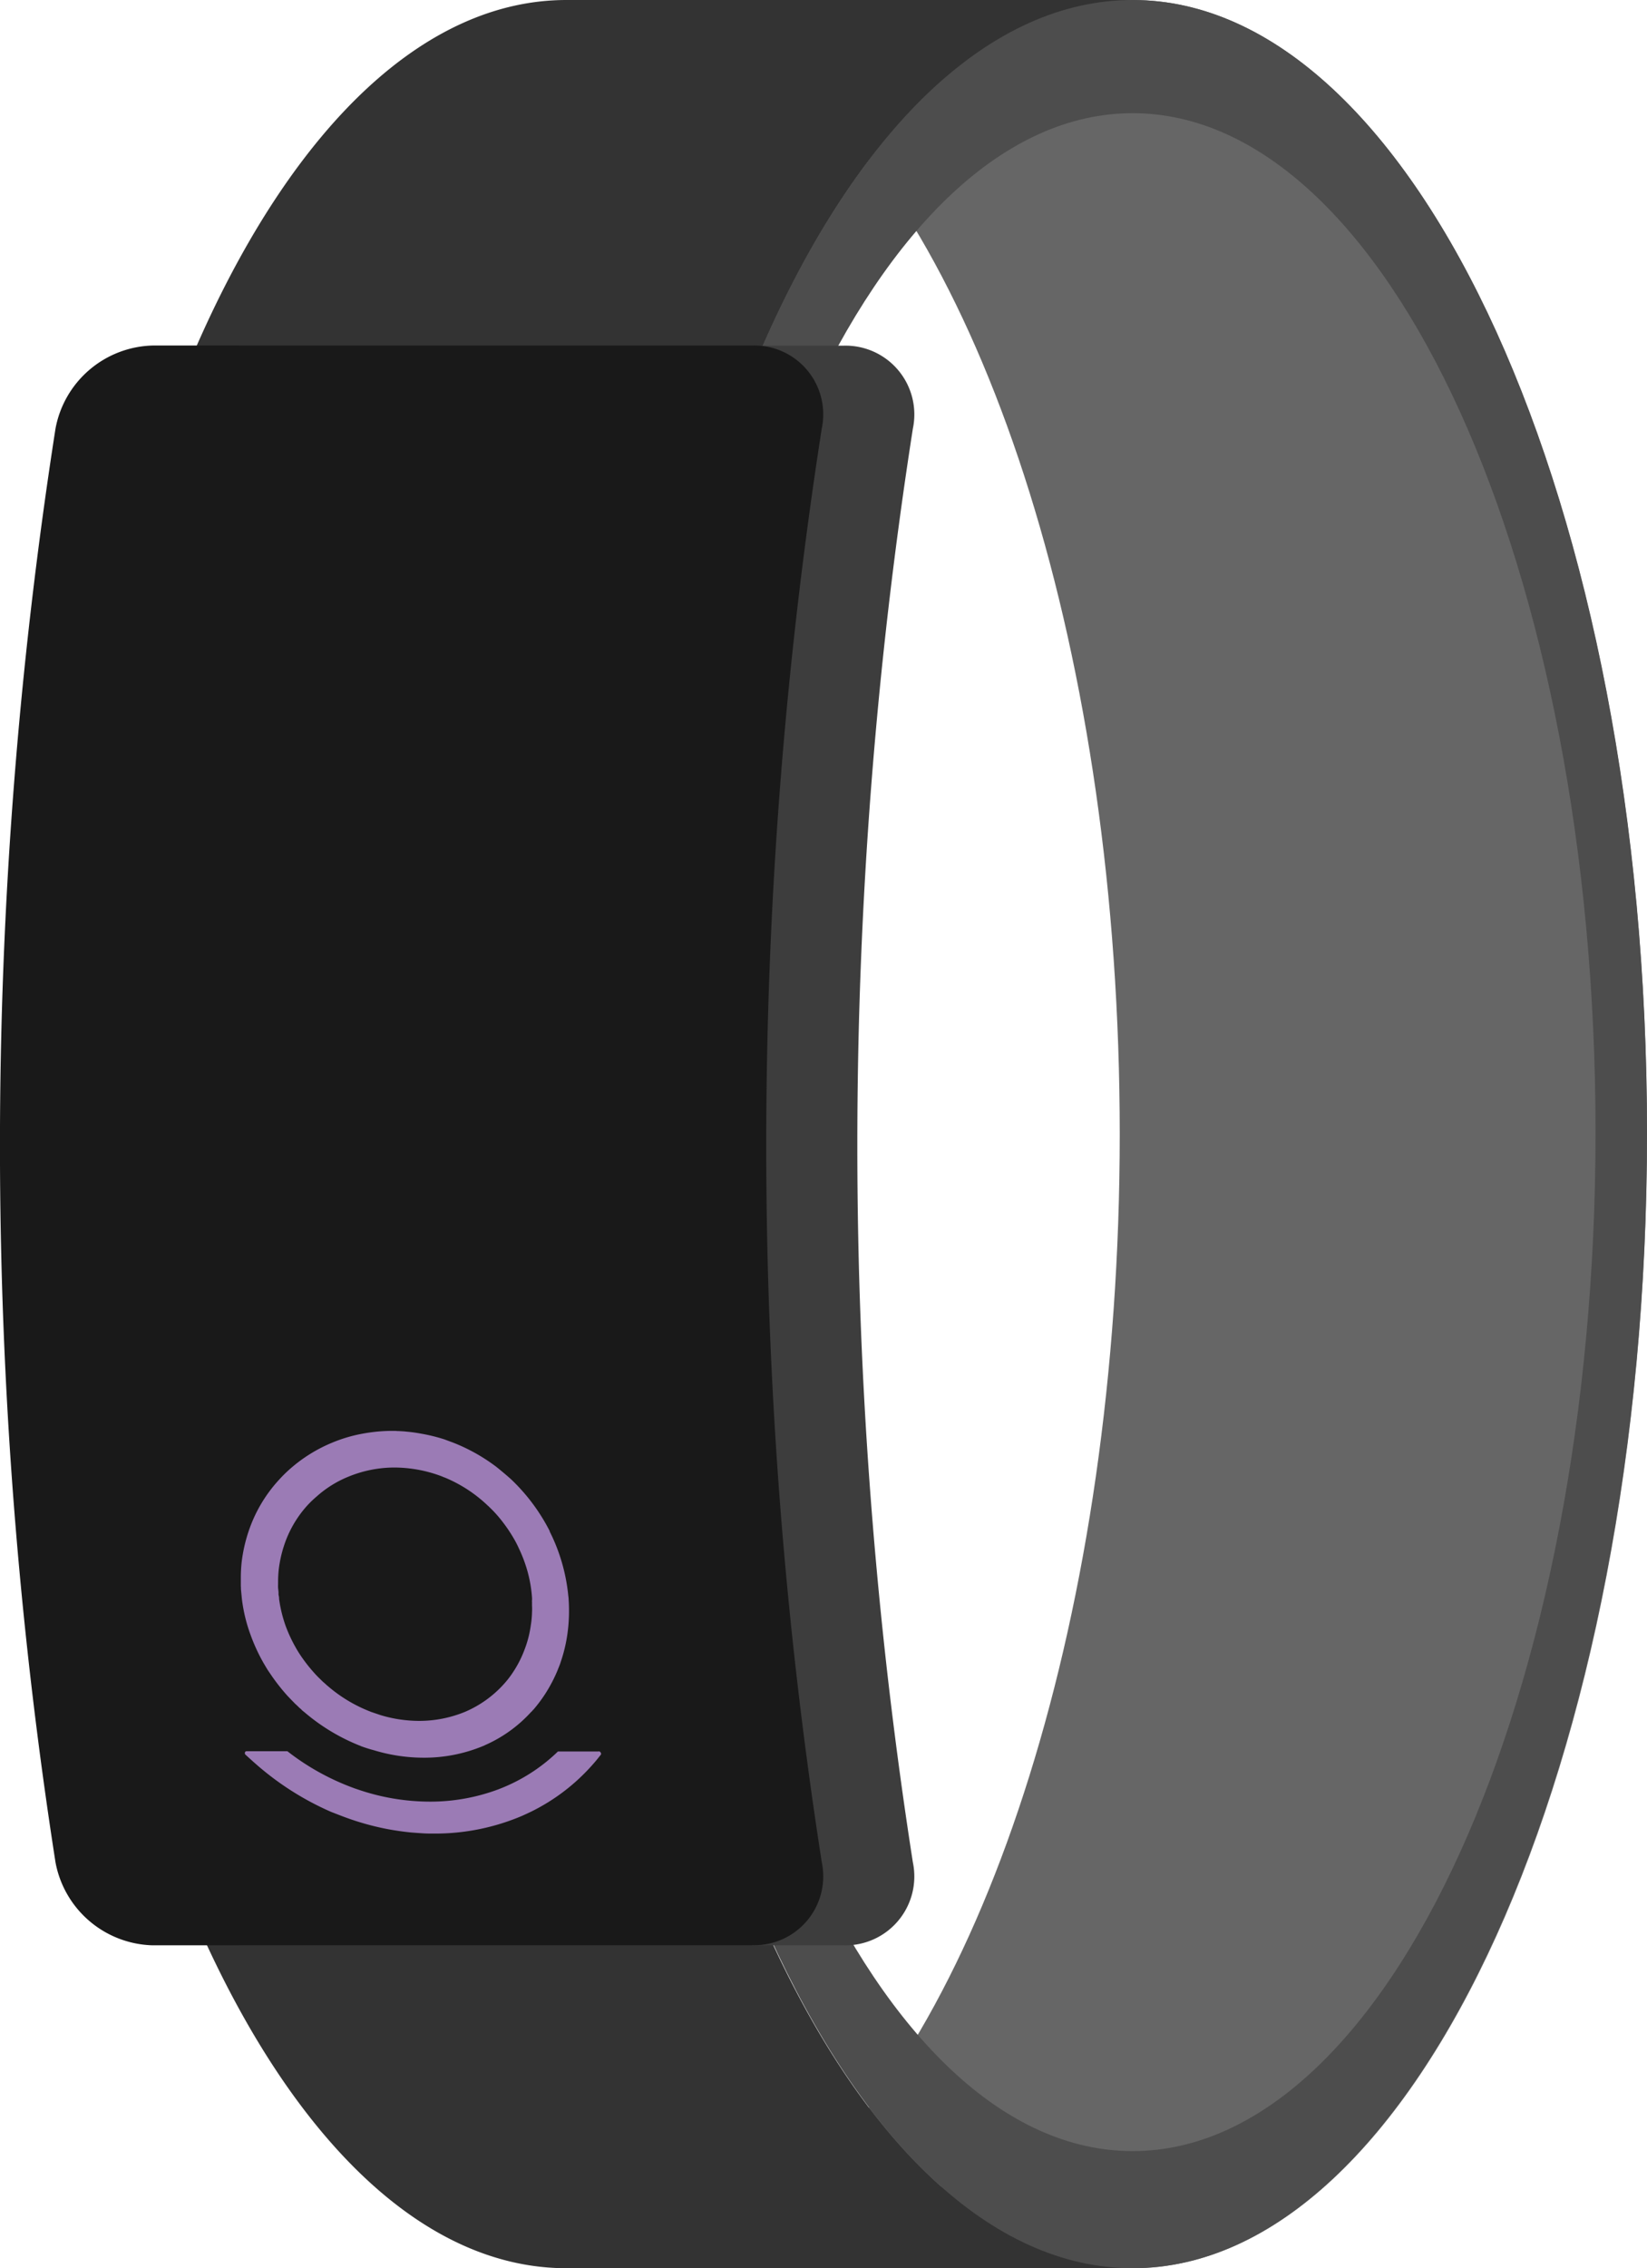 <svg xmlns="http://www.w3.org/2000/svg" width="41.895" height="57.67" viewBox="0 0 41.895 57.67">
  <g id="Groupe_5980" data-name="Groupe 5980" transform="translate(19082.748 10813.085)">
    <path id="Tracé_38914" data-name="Tracé 38914" d="M45.063,6.915c-1.726,0-7.02.744-8.528,2.082,4.807,4.265,8.2,14.632,8.2,26.753s-3.4,22.488-8.2,26.753c1.508,1.338,6.8,2.082,8.528,2.082,7.226,0,13.084-12.91,13.084-28.835S52.289,6.915,45.063,6.915" transform="translate(-19099 -10820)" fill="#666"/>
    <path id="Tracé_38915" data-name="Tracé 38915" d="M31.979,35.75c0-12.121,3.4-22.488,8.2-26.753a9.656,9.656,0,0,1,4.882-2.082h-14.4c-7.226,0-13.084,12.91-13.084,28.835s5.858,28.835,13.084,28.835h14.4A11.071,11.071,0,0,1,40.181,62.5c-4.807-4.265-8.2-14.632-8.2-26.753" transform="translate(-19099 -10820)" fill="#333"/>
    <path id="Tracé_38916" data-name="Tracé 38916" d="M45.063,6.915C37.837,6.915,31.979,19.8,31.979,35.7s5.858,28.885,13.084,28.885S58.147,51.6,58.147,35.7,52.289,6.915,45.063,6.915m0,54.692c-6.5,0-11.775-11.6-11.775-25.907S38.56,9.793,45.063,9.793,56.838,21.392,56.838,35.7,51.566,61.607,45.063,61.607" transform="translate(-19099 -10820)" fill="#4d4d4d"/>
    <path id="Tracé_38917" data-name="Tracé 38917" d="M37.7,56.375H22.453a2.586,2.586,0,0,1-2.47-2.108,118.279,118.279,0,0,1,0-36.456,2.585,2.585,0,0,1,2.47-2.107H37.7a1.75,1.75,0,0,1,1.773,2.107,118.279,118.279,0,0,0,0,36.456A1.752,1.752,0,0,1,37.7,56.375" transform="translate(-19099 -10820)" fill="#3d3d3d"/>
    <path id="Tracé_38918" data-name="Tracé 38918" d="M35.383,56.375H20.133a2.584,2.584,0,0,1-2.469-2.108,118.279,118.279,0,0,1,0-36.456A2.584,2.584,0,0,1,20.133,15.7h15.25a1.751,1.751,0,0,1,1.773,2.107,118.279,118.279,0,0,0,0,36.456,1.751,1.751,0,0,1-1.773,2.108" transform="translate(-19099 -10820)" fill="#191919"/>
    <path id="Tracé_38919" data-name="Tracé 38919" d="M30.237,45.847a4.85,4.85,0,0,0-.985-1.321c-.124-.111-.25-.216-.377-.318a4.618,4.618,0,0,0-1.117-.622c-.066-.023-.137-.051-.2-.074a4.338,4.338,0,0,0-.6-.147,3.551,3.551,0,0,0-.376-.051c-.065-.009-.125-.009-.184-.014a.544.544,0,0,1-.088-.005h-.088a4.208,4.208,0,0,0-.74.07,3.728,3.728,0,0,0-.768.225,3.835,3.835,0,0,0-1.069.659,3.422,3.422,0,0,0-.292.286,3.642,3.642,0,0,0-.78,1.322,3.9,3.9,0,0,0-.173.768,3.689,3.689,0,0,0-.022.41c0,.069,0,.137,0,.211.005.032,0,.069.006.106.007.075.015.15.022.225a4.033,4.033,0,0,0,.215.892,4.63,4.63,0,0,0,.331.722c.052.087.1.174.157.253a5.083,5.083,0,0,0,.455.587c.074.078.142.148.2.207.031.027.064.059.088.083s.031.027.041.036l.021.019.01.009c.006,0,0,.005.011.014s.038.032.056.045a5.025,5.025,0,0,0,1.4.849.189.189,0,0,1,.044.019c.1.036.211.073.317.1a4.382,4.382,0,0,0,1.276.193,3.907,3.907,0,0,0,1.519-.3.153.153,0,0,0,.039-.018,3.471,3.471,0,0,0,1.18-.849.1.1,0,0,0,.025-.023l.008-.009c0-.005,0-.005,0-.009s.009,0,.009,0a3.6,3.6,0,0,0,.309-.409,3.778,3.778,0,0,0,.32-.61c.024-.065.056-.133.078-.207a3.87,3.87,0,0,0,.171-.717,4.244,4.244,0,0,0,.03-.878c0-.038-.008-.077-.011-.115a4.64,4.64,0,0,0-.472-1.611M29.785,47.6a.176.176,0,0,0,0,.046c0,.028,0,.06,0,.087a1.664,1.664,0,0,1,0,.175,2.324,2.324,0,0,1-.031.331,2.725,2.725,0,0,1-.138.561c-.025.069-.05.133-.076.193a2.782,2.782,0,0,1-.252.459,2.373,2.373,0,0,1-.249.313l0,0-.008.009a2.819,2.819,0,0,1-.941.661,3.061,3.061,0,0,1-1.176.234,3.415,3.415,0,0,1-.979-.146l-.245-.083-.034-.014a3.7,3.7,0,0,1-1.076-.652c-.02-.013-.034-.032-.056-.05-.006-.005,0-.005-.01-.005l-.006-.009-.015-.014a.194.194,0,0,1-.036-.032c-.028-.023-.046-.046-.072-.069-.053-.051-.1-.1-.157-.165a3.96,3.96,0,0,1-.356-.464c-.033-.051-.067-.106-.1-.166a3.682,3.682,0,0,1-.256-.551,3.429,3.429,0,0,1-.165-.681l0-.018c0-.032-.011-.069-.014-.1l0-.023a.04.04,0,0,0,0-.018c0-.04-.008-.08-.011-.12s0-.111,0-.161c0-.107.006-.211.017-.313a3.113,3.113,0,0,1,.128-.584,2.826,2.826,0,0,1,.595-1.036,2.7,2.7,0,0,1,.239-.23,2.778,2.778,0,0,1,.814-.507,3.078,3.078,0,0,1,1.175-.231,3.437,3.437,0,0,1,1.2.226.782.782,0,0,0,.08.032,3.565,3.565,0,0,1,1.1.724h.005c0,.005.006,0,0,0s.005,0,.005.009a3.151,3.151,0,0,1,.343.378,3.9,3.9,0,0,1,.337.511c.029.055.057.11.084.17a3.618,3.618,0,0,1,.222.589,3.4,3.4,0,0,1,.116.681l0,.046" transform="translate(-19099 -10820)" fill="#9b7bb5"/>
    <path id="Tracé_38920" data-name="Tracé 38920" d="M31.479,51.443a.059.059,0,0,1,.031.008.076.076,0,0,1,.032.055.04.04,0,0,1-.011.028c-.07.089-.139.175-.216.26a5.057,5.057,0,0,1-1.547,1.18c-.076.037-.153.072-.23.107a5.641,5.641,0,0,1-2.24.453h0c-.1,0-.2,0-.3-.007s-.2-.013-.3-.022q-.3-.03-.6-.087a6.825,6.825,0,0,1-1.159-.333c-.088-.033-.174-.068-.259-.1A7.349,7.349,0,0,1,22.8,51.8c-.1-.087-.2-.177-.3-.269a.047.047,0,0,1-.018-.028.055.055,0,0,1,0-.031.053.053,0,0,1,.016-.024.052.052,0,0,1,.029-.008h1.035a6.185,6.185,0,0,0,1.591.9c.068.026.13.05.2.072a5.657,5.657,0,0,0,1.825.31,4.933,4.933,0,0,0,1.749-.312c.059-.023.12-.047.18-.073a4.422,4.422,0,0,0,1.337-.89h1.035" transform="translate(-19099 -10820)" fill="#9b7bb5"/>
  </g>
</svg>
